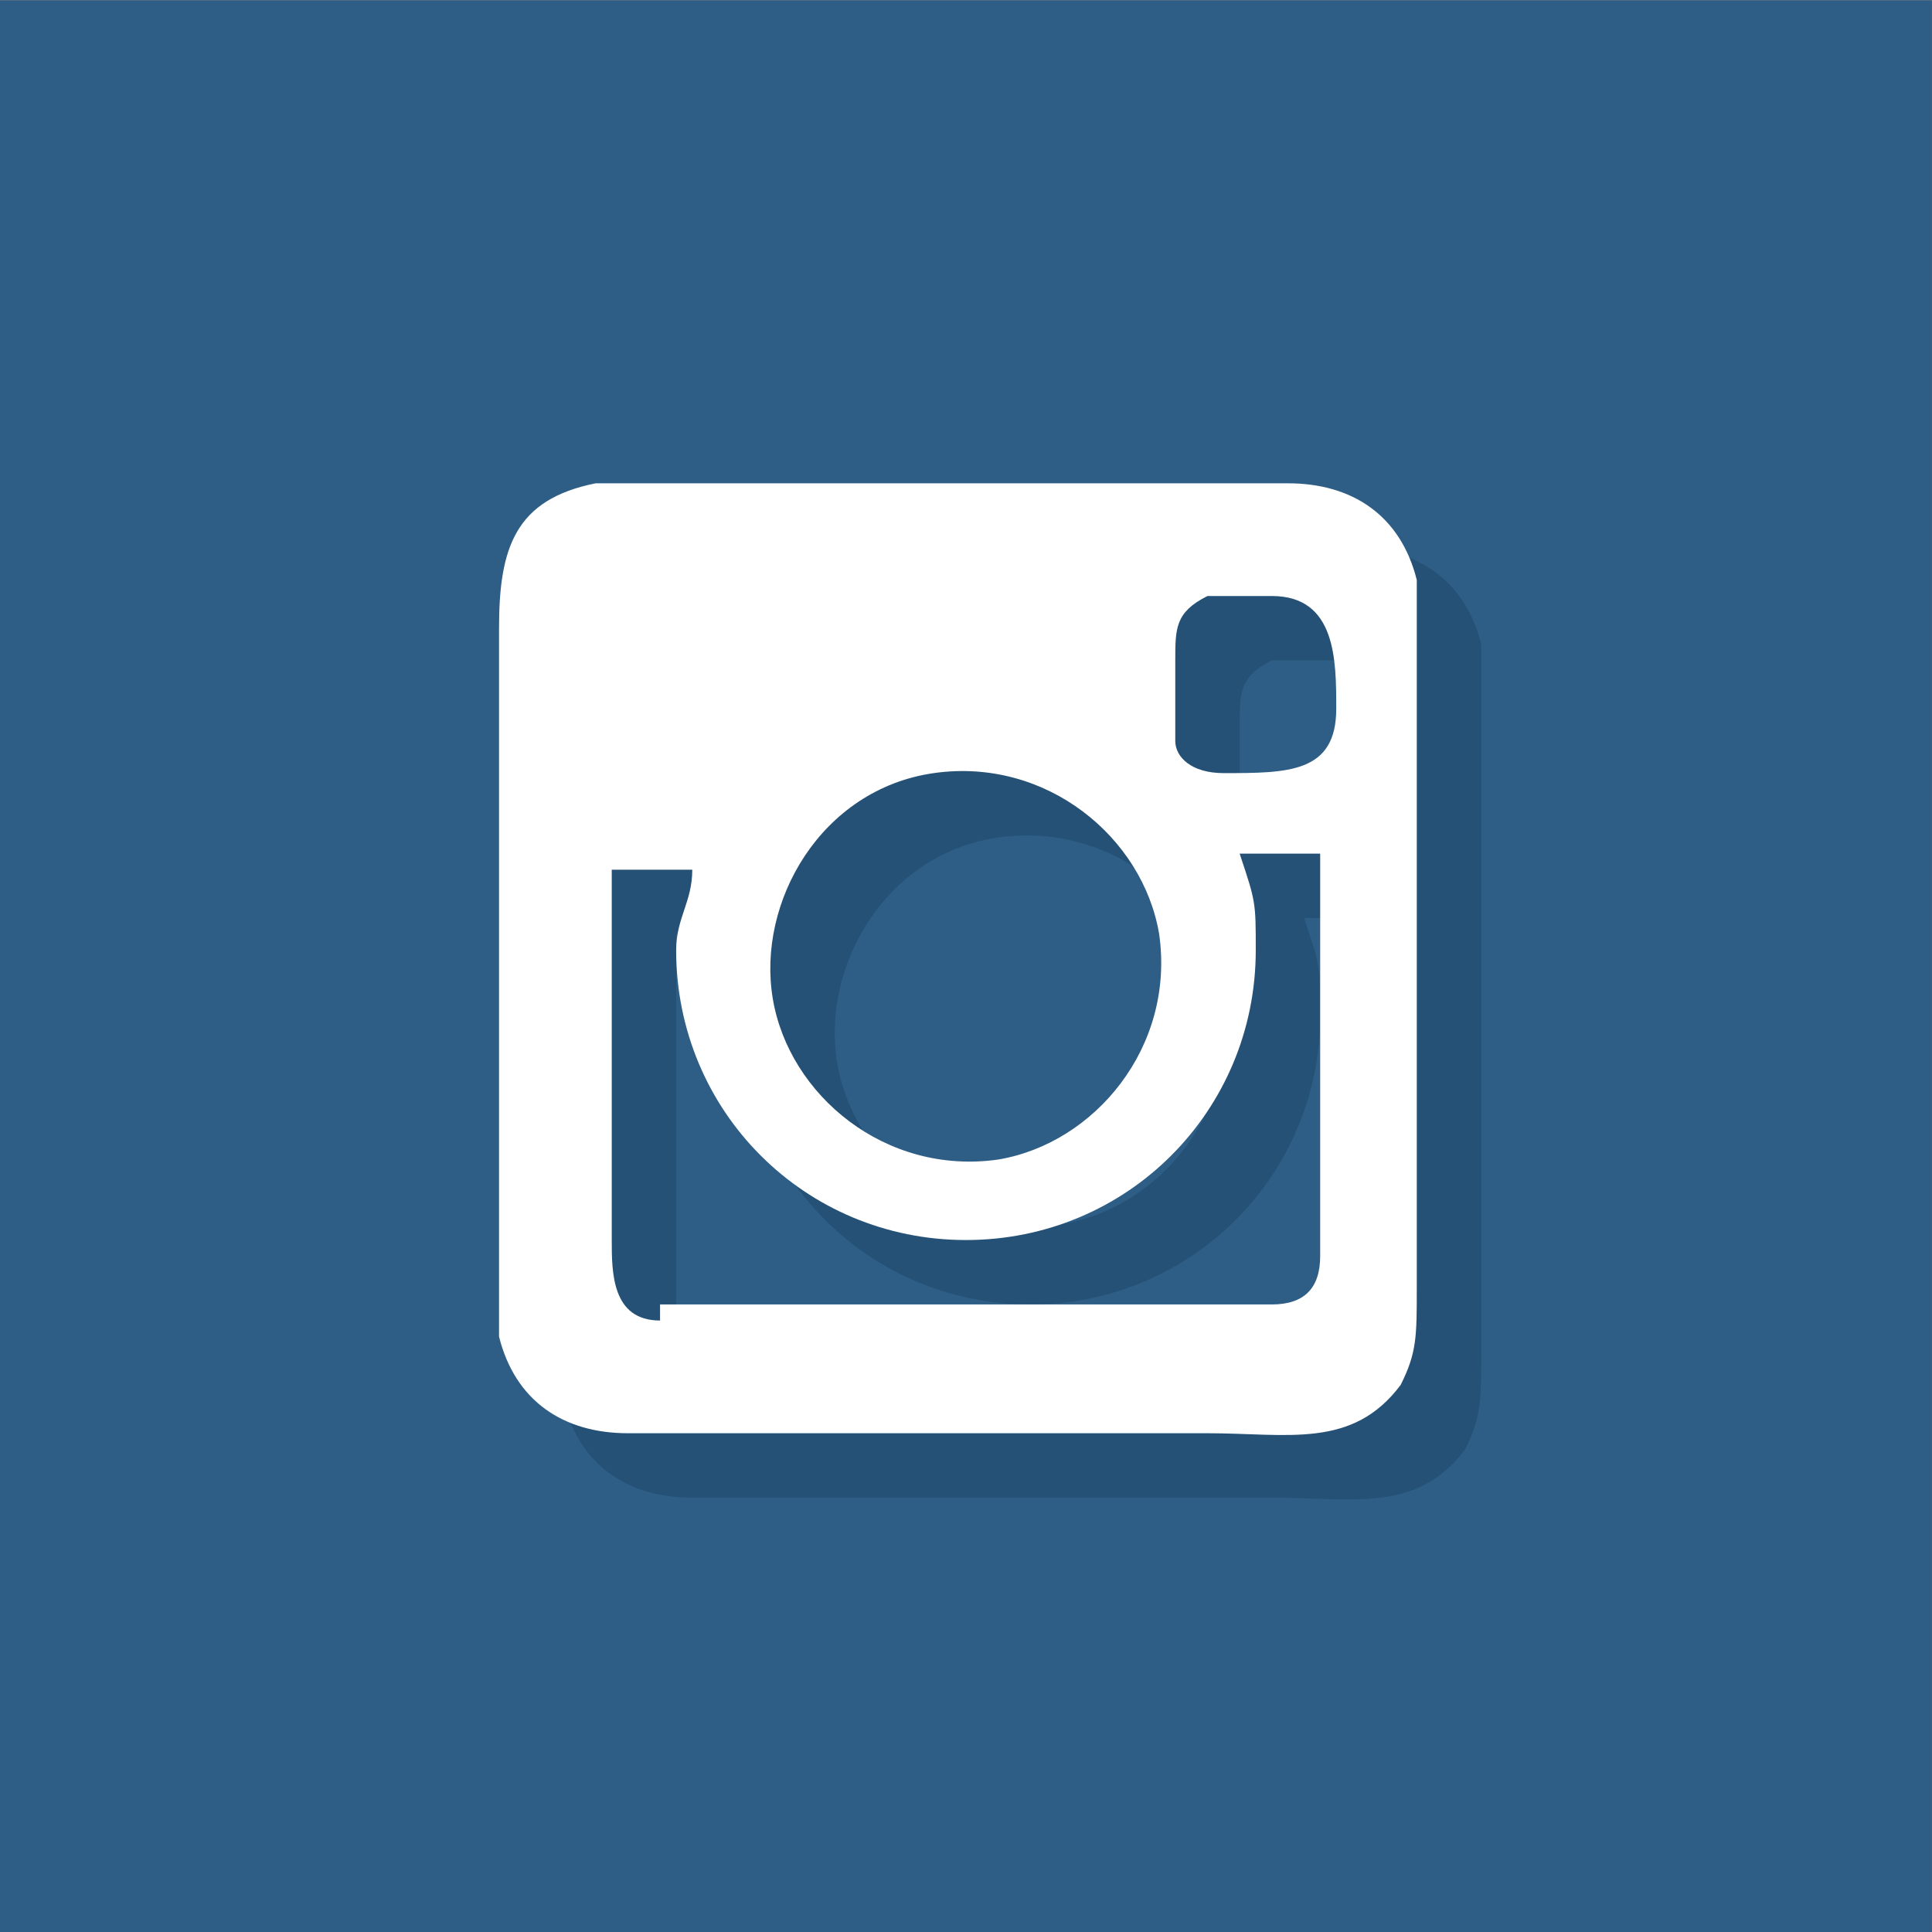 <svg xmlns="http://www.w3.org/2000/svg" width="50" height="50"><rect width="100%" height="100%" fill="#808080" stroke="none"/><path d="M-.001.008h50v50.001H0V.008z" fill="#2e5e86"/><path d="M25.832 21.675c2.917-.417 5.417 1.667 5.834 4.167.416 2.917-1.667 5.417-4.167 5.833-2.917.417-5.417-1.666-5.833-4.166-.417-2.5 1.25-5.417 4.166-5.834zM18.75 35.842c-1.25 0-1.25-1.25-1.25-2.083v-9.584h2.083c0 .833-.416 1.25-.416 2.084 0 4.166 3.333 7.5 7.5 7.5a7.47 7.47 0 0 0 7.5-7.5c0-1.25 0-1.25-.417-2.5h2.083v10.416c0 .834-.416 1.25-1.25 1.25H18.75zm13.75-18.75h2.083c1.667 0 1.667 1.666 1.667 2.916 0 1.667-1.25 1.667-2.917 1.667-.833 0-1.25-.417-1.25-.833v-2.084c0-.833 0-1.25.834-1.666zm-15.417-2.917c-2.083.416-2.5 1.667-2.5 3.75v18.334c.417 1.667 1.667 2.5 3.334 2.5h15c2.083 0 3.75.417 5-1.25.416-.833.416-1.25.416-2.5V16.675c-.416-1.667-1.666-2.5-3.333-2.5H17.082" fill="#245175"/><path d="M24.166 20.008c2.916-.416 5.416 1.667 5.833 4.167.417 2.917-1.667 5.417-4.167 5.834-2.916.416-5.416-1.667-5.833-4.167-.417-2.5 1.25-5.417 4.167-5.834zm-7.084 14.167c-1.25 0-1.25-1.25-1.25-2.083v-9.584h2.084c0 .834-.417 1.25-.417 2.084 0 4.167 3.333 7.5 7.5 7.5s7.5-3.333 7.5-7.5c0-1.25 0-1.25-.417-2.5h2.084v10.417c0 .833-.417 1.25-1.25 1.25H17.082zm13.75-18.75h2.084c1.666 0 1.666 1.667 1.666 2.917 0 1.666-1.25 1.666-2.916 1.666-.834 0-1.25-.416-1.25-.833v-2.083c0-.834 0-1.25.833-1.667zm-15.417-2.917c-2.083.417-2.5 1.667-2.5 3.75v18.334c.417 1.667 1.667 2.5 3.334 2.5h15c2.083 0 3.75.417 5-1.25.417-.833.417-1.25.417-2.5V15.008c-.417-1.667-1.667-2.5-3.334-2.5H15.415" fill="#fff"/></svg>